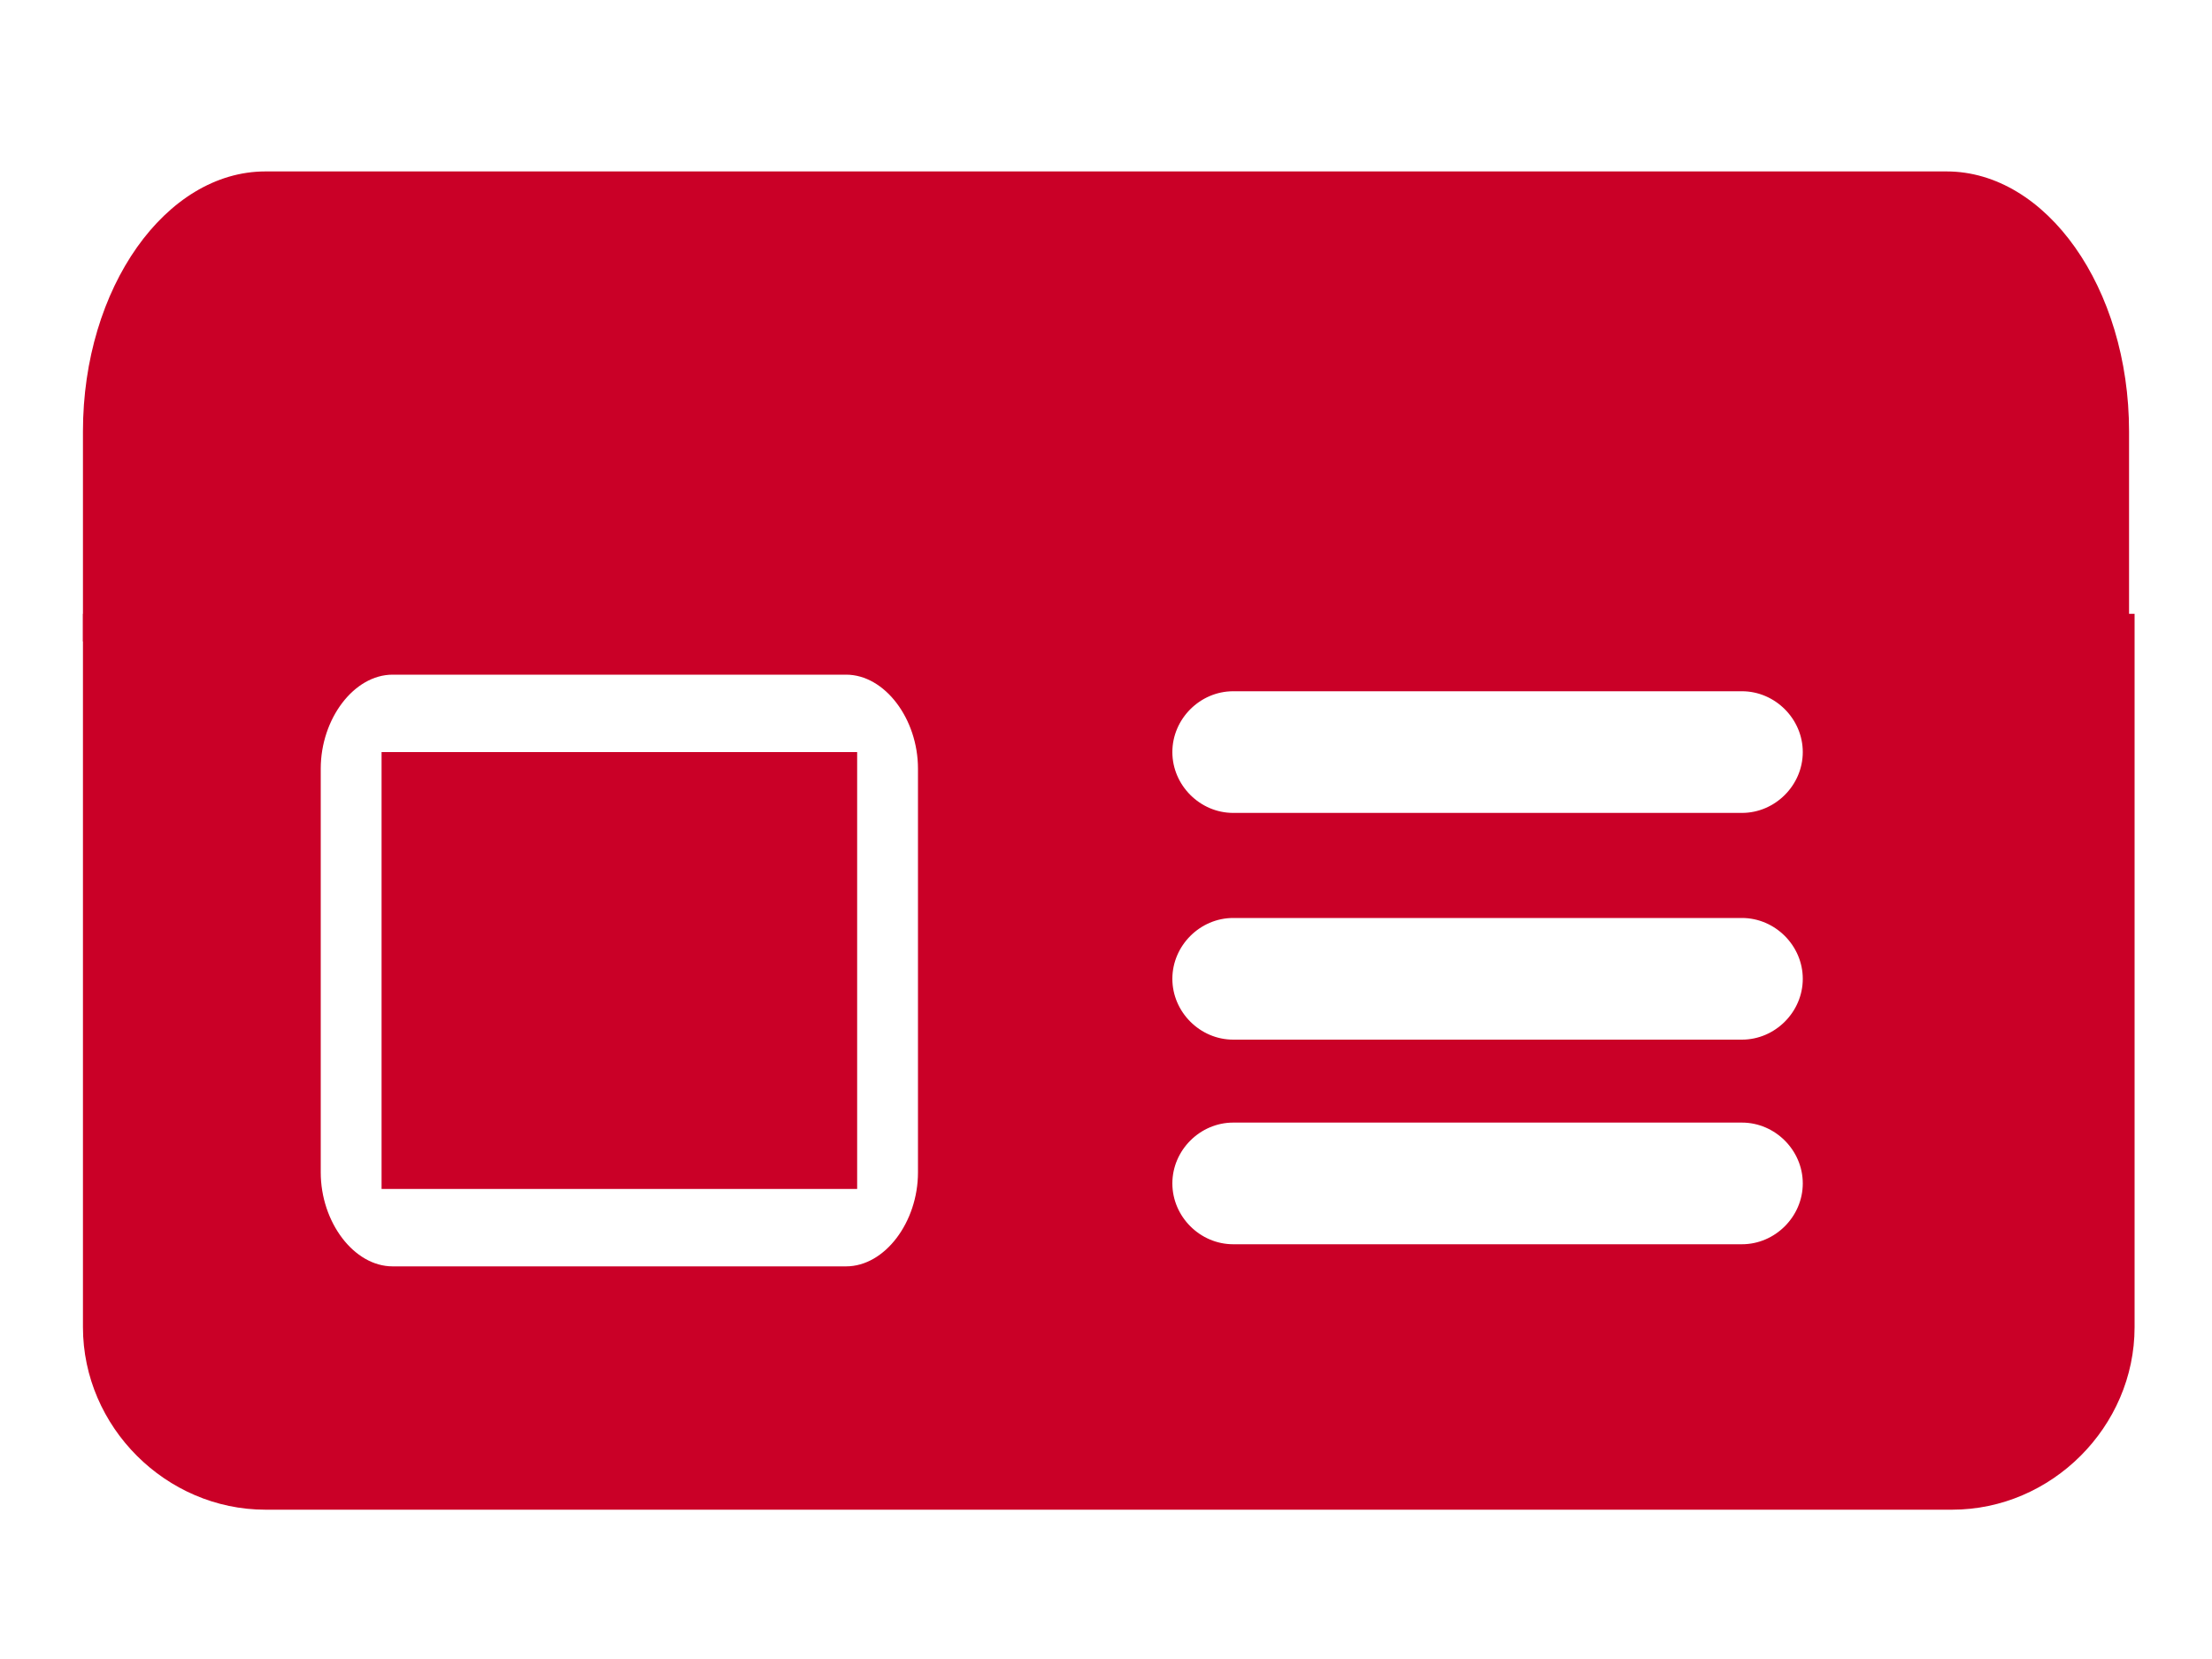 <?xml version="1.0" encoding="utf-8"?>
<!-- Generator: Adobe Illustrator 25.2.3, SVG Export Plug-In . SVG Version: 6.00 Build 0)  -->
<svg version="1.1" id="Layer_1" xmlns="http://www.w3.org/2000/svg" xmlns:xlink="http://www.w3.org/1999/xlink" x="0px" y="0px"
	 viewBox="0 0 40 30" style="enable-background:new 0 0 40 30;" xml:space="preserve">
<style type="text/css">
	.st0{fill:#CA0027;}
	.st1{fill:#AFAFAF;}
</style>
<g>
	<path class="st0" d="M15.4,21.5H6.9v-7.9h8.6V21.5z"/>
	<path class="st0" d="M38.5,11.6V7.8c0-2.6-1.5-4.7-3.3-4.7H4.8C3,3.1,1.5,5.2,1.5,7.8v3.8H38.5z"/>
	<path class="st0" d="M1.5,11.1V24c0,1.8,1.5,3.3,3.3,3.3h30.5c1.8,0,3.3-1.5,3.3-3.3V11.1H1.5z M21.2,17.7c0-0.6,0.5-1.1,1.1-1.1
		h9.2c0.6,0,1.1,0.5,1.1,1.1s-0.5,1.1-1.1,1.1h-9.2C21.7,18.8,21.2,18.3,21.2,17.7z M21.2,21.4c0-0.6,0.5-1.1,1.1-1.1h9.2
		c0.6,0,1.1,0.5,1.1,1.1s-0.5,1.1-1.1,1.1h-9.2C21.7,22.5,21.2,22,21.2,21.4z M21.2,13.6c0-0.6,0.5-1.1,1.1-1.1h9.2
		c0.6,0,1.1,0.5,1.1,1.1c0,0.6-0.5,1.1-1.1,1.1h-9.2C21.7,14.7,21.2,14.2,21.2,13.6z M5.8,13.9c0-0.9,0.6-1.7,1.3-1.7h8.2
		c0.7,0,1.3,0.8,1.3,1.7v7.3c0,0.9-0.6,1.7-1.3,1.7H7.1c-0.7,0-1.3-0.8-1.3-1.7V13.9z"/>
</g>
</svg>
